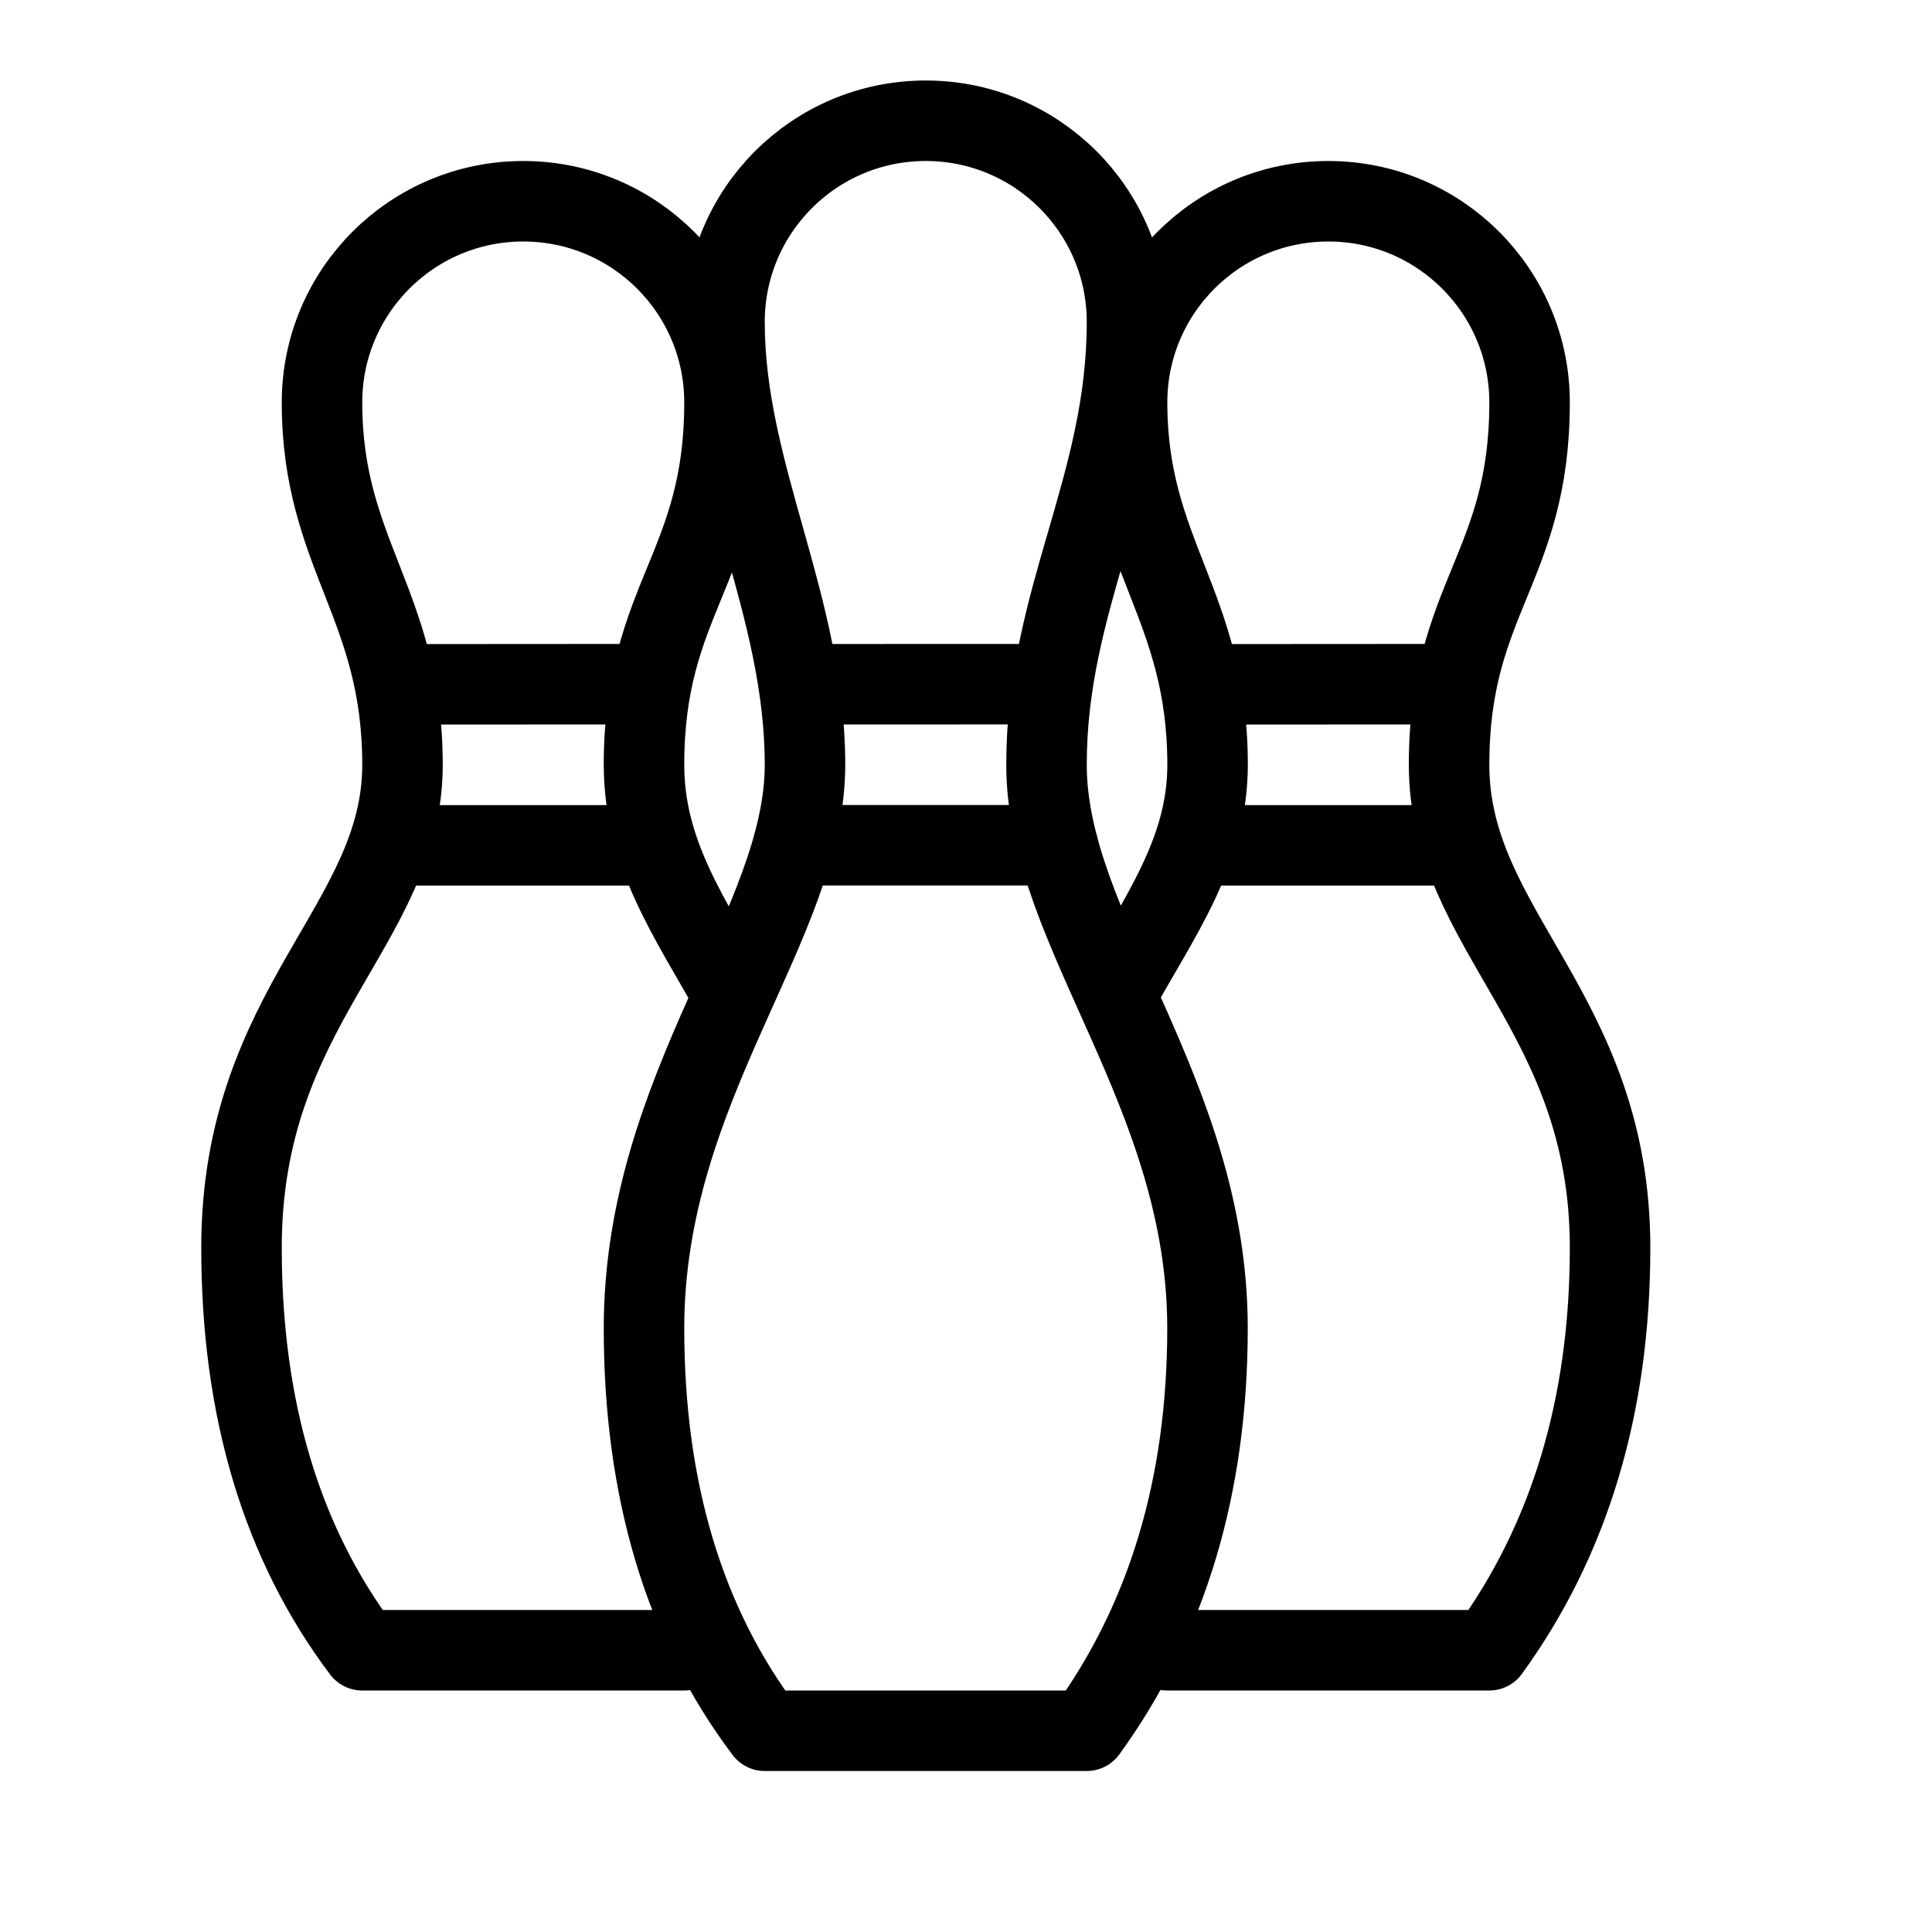 <svg height="24" viewBox="0 0 24 24" width="24" xmlns="http://www.w3.org/2000/svg"><path d="m11.5 1.5c1.381 0 2.5 1.119 2.5 2.5 0 2.05-1 3.434-1 5.5 0 2.066 2 4.066 2 7 0 1.956-.5 3.623-1.5 5h-4c-1-1.327-1.5-2.994-1.5-5 0-3.009 2-5.009 2-7 0-1.991-1-3.612-1-5.5 0-1.381 1.119-2.5 2.5-2.5zm-2.781 18.679c-.069.109-.143.216-.219.321h-4c-1-1.327-1.5-2.994-1.5-5 0-3.009 2-4.009 2-6 0-1.991-1-2.612-1-4.5 0-1.381 1.119-2.5 2.5-2.5s2.5 1.119 2.5 2.5c0 2.05-1 2.434-1 4.5 0 1.109.577 1.911 1.111 2.87m4.751-.006c.542-.985 1.139-1.777 1.139-2.864 0-1.991-1-2.612-1-4.5 0-1.381 1.119-2.5 2.5-2.5s2.5 1.119 2.5 2.5c0 2.05-1 2.434-1 4.5 0 2.066 2 3.066 2 6 0 1.956-.5 3.623-1.5 5h-4c-.081-.107-.158-.216-.232-.328m-4.347-11.672 3.156-.001m.063 2.001-3.288-0m-1.691.001-3.334-0m.079-2 3.185-.002m6.815.002 3.185-.002m.07 2.002h-3.334" fill="none" stroke="#000" stroke-linecap="round" stroke-linejoin="round"/></svg>